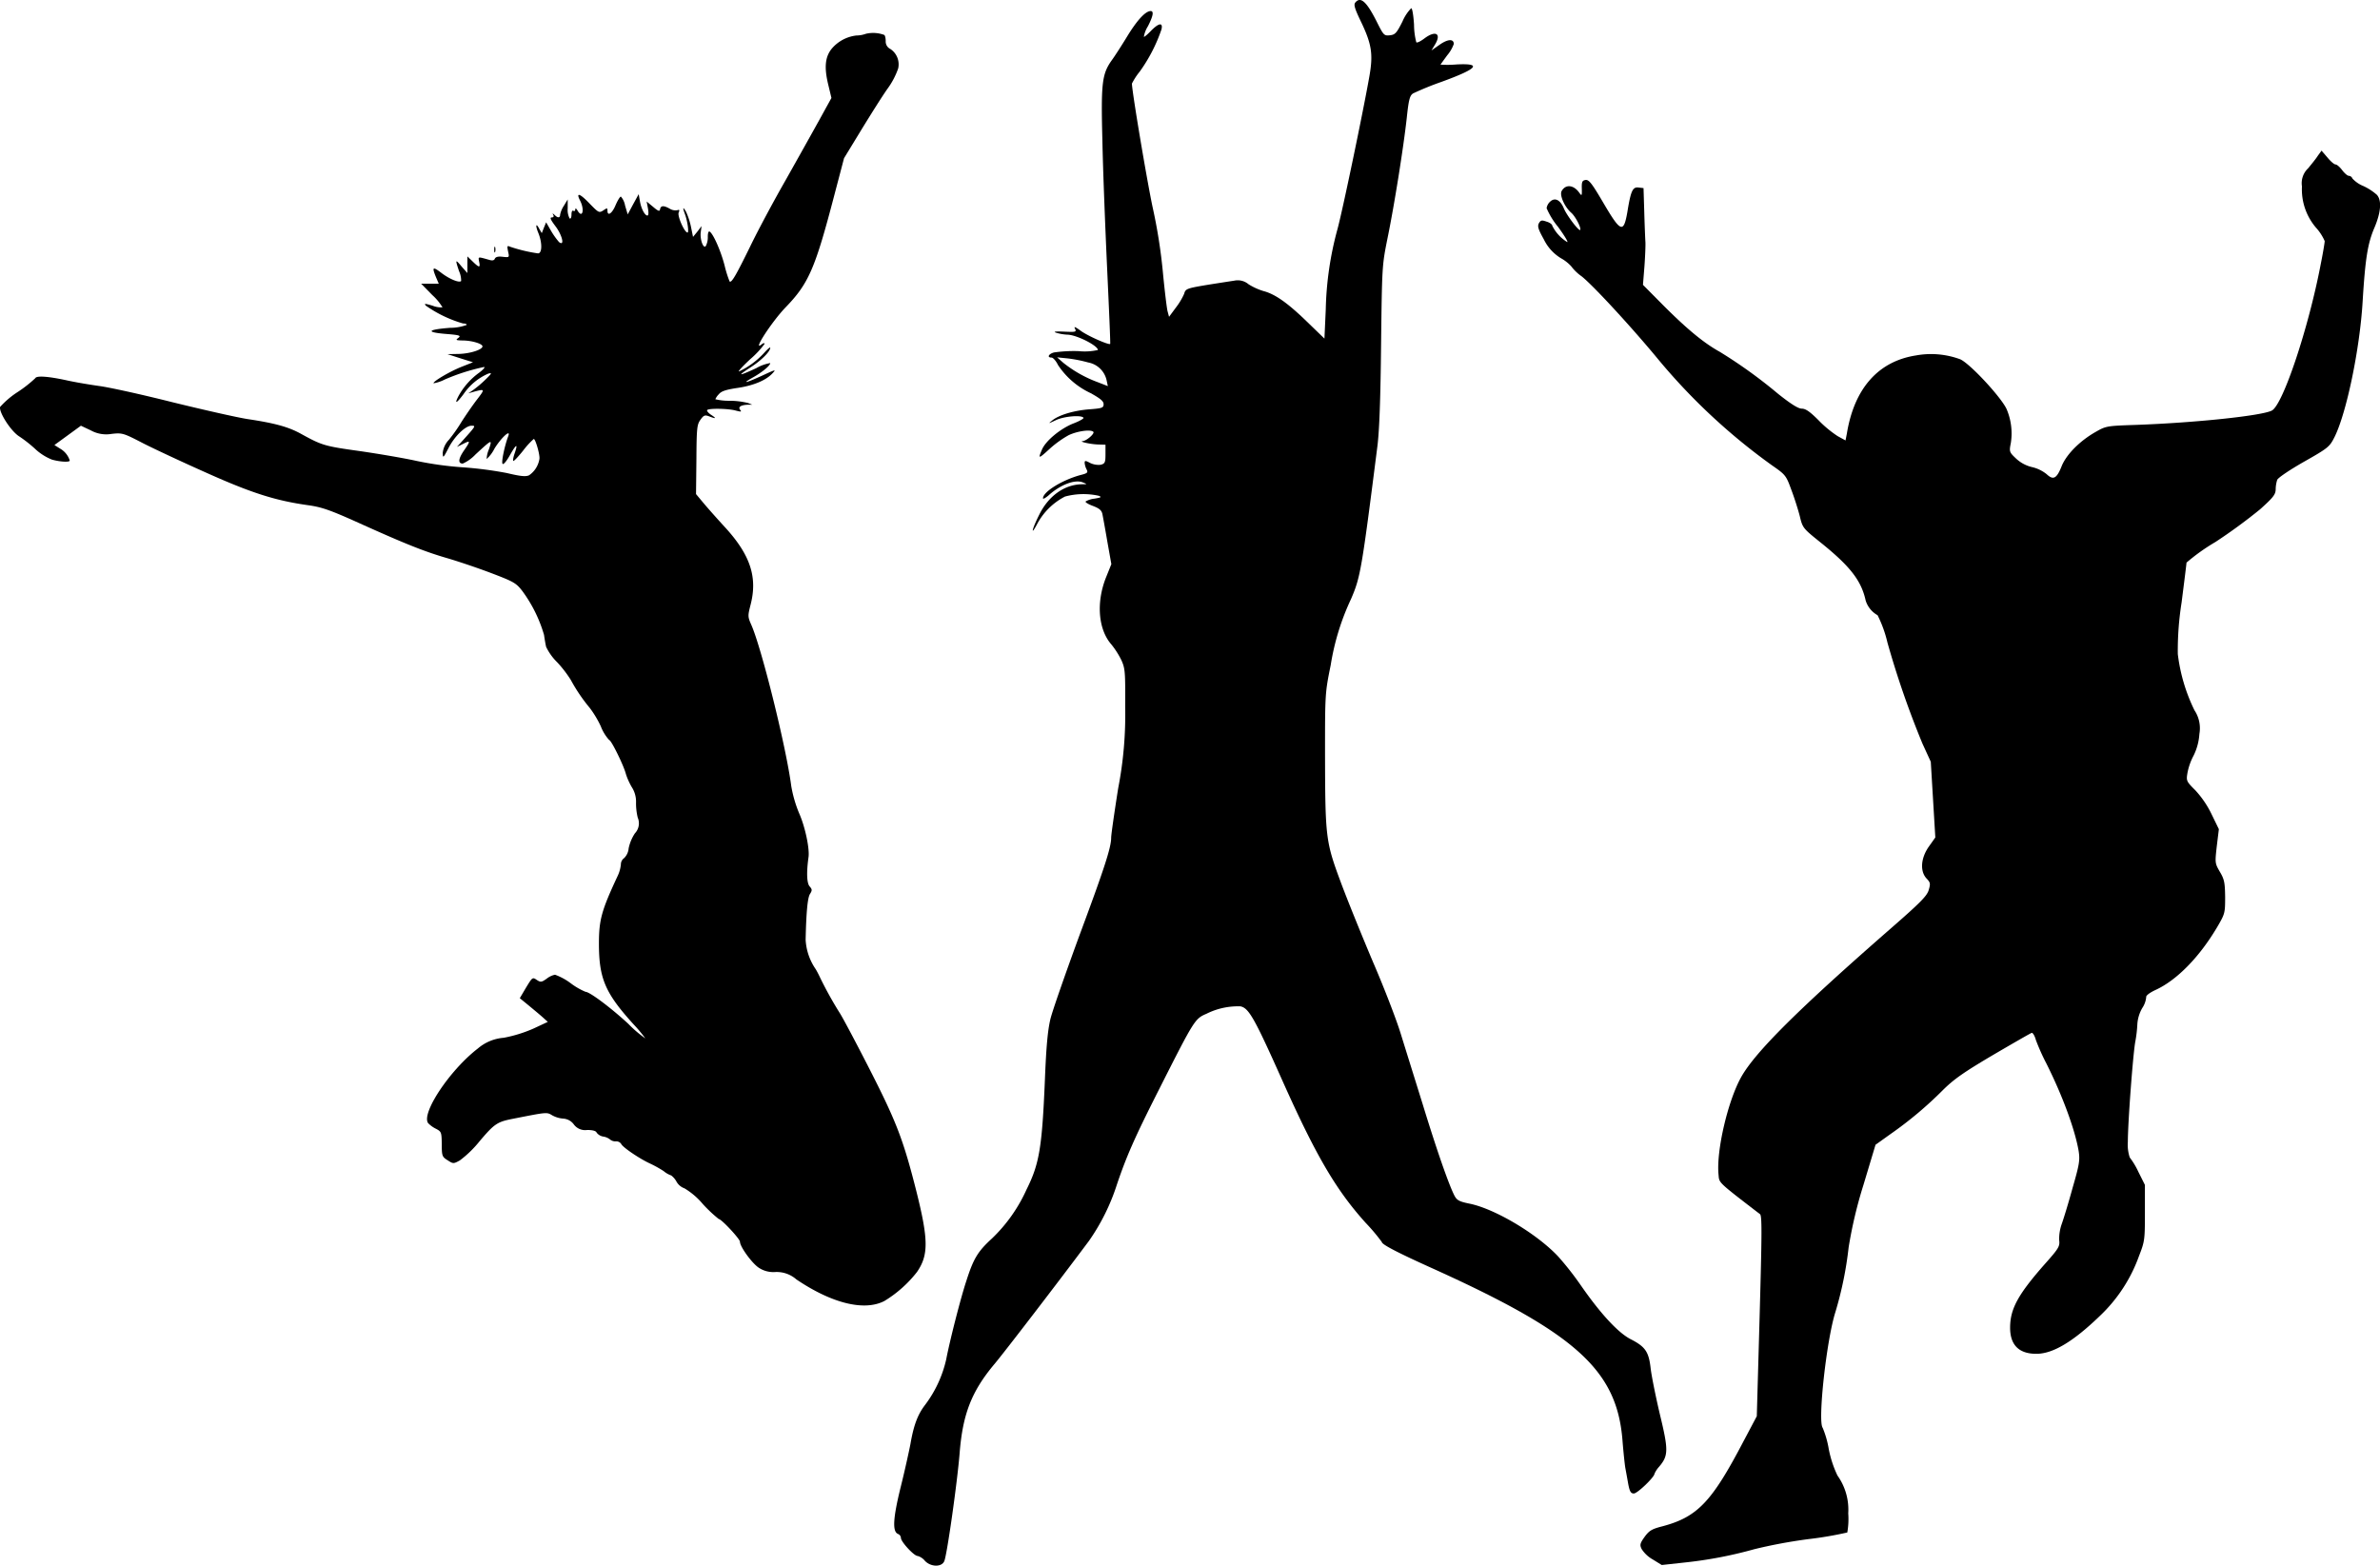 <svg xmlns="http://www.w3.org/2000/svg" width="390" height="256.562" viewBox="0 0 390 256.562">
  <g id="joyful_dancers.svg" transform="translate(-7.161 847.846)">
    <path id="Tracé_3" data-name="Tracé 3" d="M555.016-847.429c-.279.341-.124.931.869,3.009,1.8,3.723,2.079,5.4,1.458,8.966-.993,5.709-4.5,22.524-5.274,25.254a53.982,53.982,0,0,0-1.893,13.061l-.217,4.778-2.885-2.792c-3.165-3.071-5.212-4.5-7.1-4.995a10.173,10.173,0,0,1-2.451-1.117,2.731,2.731,0,0,0-2.327-.59c-.621.093-2.42.372-4,.621-3.754.62-4,.682-4.219,1.52a10.962,10.962,0,0,1-1.334,2.234l-1.148,1.551-.248-.931c-.124-.5-.465-3.289-.745-6.205a87.337,87.337,0,0,0-1.706-10.859c-.931-4.406-3.382-18.956-3.382-20.228a10.882,10.882,0,0,1,1.272-1.954,26.3,26.3,0,0,0,3.568-6.919c.279-1.179-.434-1.086-1.737.248-.558.589-1.086,1.024-1.148.962a4.664,4.664,0,0,1,.651-1.706q1.3-2.513.465-2.513c-.838,0-2.2,1.458-3.816,4.1-.962,1.582-2.11,3.351-2.544,3.94-1.613,2.265-1.8,3.692-1.551,13.216.093,4.778.465,14.209.776,20.942s.558,12.286.5,12.348c-.217.217-3.661-1.3-4.809-2.141-.9-.652-1.179-.776-.962-.372.279.558.155.589-1.768.5-1.489-.062-1.861,0-1.3.186a7.758,7.758,0,0,0,1.83.31c1.52.031,4.995,1.8,4.995,2.513a9.781,9.781,0,0,1-3.164.186,22.83,22.83,0,0,0-4.033.217c-.9.248-1.179.838-.4.838.248,0,.745.558,1.055,1.21a13,13,0,0,0,5.367,4.623c1.551.869,2.11,1.3,2.11,1.8,0,.589-.217.683-2.234.838-2.606.186-5.057.931-6.143,1.8-.745.589-.714.589.528,0,1.3-.652,4.25-.9,4.56-.4.062.124-.682.558-1.675.931-2.11.838-4.561,2.854-5.15,4.313-.652,1.52-.558,1.52,1.272-.155a16.925,16.925,0,0,1,3.1-2.234c1.427-.683,3.63-.993,4.064-.558.248.279-1.086,1.458-1.737,1.52-.745.062,1.272.527,2.575.558l1.148.031v1.551c0,1.365-.093,1.551-.776,1.737a3.187,3.187,0,0,1-1.706-.279c-.807-.434-.931-.434-.931-.031a2.9,2.9,0,0,0,.31,1.055c.279.527.155.651-.962.931-3.009.807-6.174,2.761-6.174,3.816,0,.186.372-.031.869-.434,1.924-1.768,4.343-2.7,5.647-2.172.776.31.776.31-.186.31-2.823.062-5.4,1.893-6.918,4.933-1.21,2.389-1.52,3.754-.372,1.582a10.758,10.758,0,0,1,4.561-4.5,11.632,11.632,0,0,1,5.553-.124c.5.217.372.279-.714.465a3.623,3.623,0,0,0-1.458.465c-.093.124.465.465,1.241.745,1.024.4,1.4.714,1.52,1.365.093.465.465,2.482.807,4.5l.652,3.661-.838,2.079c-1.675,4.126-1.334,8.594.838,11.076a14.01,14.01,0,0,1,1.613,2.513c.652,1.427.683,1.924.652,7.725a63.039,63.039,0,0,1-1.148,13.341c-.62,3.94-1.148,7.57-1.148,8.1,0,1.613-1.148,5.119-5.305,16.288-2.2,6.019-4.312,12.037-4.654,13.434-.434,1.83-.683,4.5-.9,9.959-.465,11.169-.931,13.806-3.009,17.963a25.7,25.7,0,0,1-5.677,8.035c-2.3,2.11-3.009,3.258-4.188,6.949-.931,2.792-2.73,9.866-3.289,12.813A19.515,19.515,0,0,1,484.5-617.6c-1.21,1.582-1.862,3.351-2.389,6.422-.217,1.117-.9,4.25-1.582,6.981-1.272,5.15-1.4,7.353-.434,7.725a.747.747,0,0,1,.465.652c0,.62,2.141,2.947,2.73,2.947a2.356,2.356,0,0,1,1.179.776c.962,1.055,2.792,1.086,3.2.062.465-1.117,2.141-13.03,2.513-17.715.5-6.36,1.954-10.114,5.74-14.613,1.706-2.047,10.331-13.278,15.45-20.135a34.482,34.482,0,0,0,4.592-9.276c1.551-4.592,2.916-7.694,6.826-15.419,5.864-11.6,5.926-11.7,7.849-12.534a11.571,11.571,0,0,1,5.553-1.21c1.365.279,2.265,1.831,6.887,12.193,5.491,12.286,8.78,17.9,13.62,23.268a31.71,31.71,0,0,1,2.668,3.165c0,.4,2.575,1.737,8.5,4.406,23.362,10.579,30.032,16.629,30.932,28.108.155,1.955.372,3.971.465,4.5.093.5.31,1.675.465,2.575.248,1.3.434,1.613.931,1.613.589,0,3.351-2.668,3.382-3.227a4.294,4.294,0,0,1,.776-1.179c1.52-1.8,1.52-2.73.124-8.5-.683-2.885-1.365-6.267-1.52-7.539-.31-2.792-.869-3.6-3.289-4.84-2.048-1.055-4.964-4.188-8.284-9a49.344,49.344,0,0,0-3.568-4.53c-3.475-3.723-10.393-7.849-14.582-8.687-1.675-.341-2.048-.558-2.451-1.334-.9-1.768-2.823-7.229-5.181-14.923-1.334-4.281-2.978-9.556-3.661-11.758s-2.7-7.446-4.5-11.6c-1.769-4.188-4.157-10.052-5.274-13.061-2.482-6.67-2.544-7.353-2.575-21,0-9.866,0-9.99.931-14.582a40.189,40.189,0,0,1,3.32-10.8c1.551-3.6,1.737-4.654,4.343-25.161.31-2.544.5-7.756.589-16.6.155-12.751.155-12.906,1.055-17.374,1.117-5.429,2.637-14.985,3.165-19.825.31-2.947.5-3.568,1.024-3.909a49.663,49.663,0,0,1,4.654-1.893c5.957-2.172,6.732-3.071,2.482-2.854a17.953,17.953,0,0,1-2.637.031c0-.031.5-.714,1.086-1.52a5.975,5.975,0,0,0,1.086-1.861c0-.869-.962-.838-2.327.124l-1.334.931.62-1.024c1.055-1.8,0-2.3-1.83-.9-.589.434-1.148.714-1.272.589a11.819,11.819,0,0,1-.372-2.885c-.093-1.489-.279-2.7-.465-2.7a7.142,7.142,0,0,0-1.427,2.172c-.962,1.923-1.21,2.172-2.079,2.265-.931.093-1.024,0-2.11-2.172C556.878-847.584,555.885-848.484,555.016-847.429ZM511.24-788.451a3.8,3.8,0,0,1,3.009,2.854l.217,1.024-1.675-.652a20.172,20.172,0,0,1-5.616-3.164l-1.024-.9,1.831.186A23.244,23.244,0,0,1,511.24-788.451Z" transform="translate(-325.768 0)"/>
    <path id="Tracé_4" data-name="Tracé 4" d="M149.049-830.324a4.614,4.614,0,0,1-1.551.279,6.226,6.226,0,0,0-4,2.11c-1.117,1.334-1.3,3.04-.652,5.8l.558,2.327-2.017,3.661c-1.117,2.017-3.6,6.453-5.522,9.866-1.955,3.413-4.561,8.284-5.8,10.859-2.3,4.685-3.04,5.988-3.351,5.677a18.572,18.572,0,0,1-.807-2.575c-.621-2.42-1.861-5.212-2.451-5.585-.186-.124-.31.217-.31.838a3.135,3.135,0,0,1-.31,1.489c-.4.62-1.024-1.086-.838-2.3l.124-.931-.683.9-.714.869-.341-1.675a11.838,11.838,0,0,0-.807-2.451c-.5-.869-.589-.714-.186.372.434,1.179.683,3.04.434,3.04-.5,0-1.675-2.668-1.458-3.258.186-.435.124-.527-.217-.4a1.81,1.81,0,0,1-1.241-.248c-.993-.558-1.458-.527-1.582.062-.062.434-.279.372-1.148-.372l-1.055-.869.217,1.148c.124.714.093,1.148-.093,1.148-.434,0-1.055-1.179-1.241-2.451l-.186-1.055-.9,1.644-.9,1.675-.434-1.458a2.985,2.985,0,0,0-.683-1.458c-.155,0-.527.621-.869,1.4-.558,1.365-1.334,1.892-1.334.9,0-.465-.062-.465-.683-.031-.683.434-.776.372-2.172-1.055-1.644-1.737-2.358-1.986-1.644-.589.807,1.551.4,3.071-.434,1.613-.186-.31-.341-.372-.341-.124,0,.217-.124.31-.31.217-.186-.124-.31.155-.31.62s-.124.745-.31.621a3.044,3.044,0,0,1-.31-1.644v-1.458l-.62,1.024a4.215,4.215,0,0,0-.62,1.458c0,.558-.372.589-.9.062-.341-.31-.4-.31-.217,0,.124.248.031.4-.248.4-.372,0-.186.4.589,1.427,1.117,1.458,1.582,3.382.589,2.606a12.626,12.626,0,0,1-1.3-1.83l-.807-1.4-.372.9-.341.869-.4-.683c-.558-1.086-.683-.589-.155.683.652,1.613.62,3.32-.062,3.32a25.373,25.373,0,0,1-4.561-1.086c-.5-.217-.527-.155-.341.776.217.993.217.993-.9.869-.745-.093-1.148.031-1.272.31-.093.279-.4.341-.838.217-1.986-.558-1.893-.59-1.737.279.217,1.024.031,1.024-1.055-.031l-.869-.838v2.73l-.931-1.055c-1.055-1.272-1.086-1.21-.434.745a3.717,3.717,0,0,1,.341,1.613c-.31.341-1.893-.31-3.2-1.3-1.458-1.117-1.613-1.024-.931.651l.465,1.086H76.172L78-787.51a8.959,8.959,0,0,1,1.675,2.017,3.827,3.827,0,0,1-1.644-.279c-1.272-.372-1.4-.372-1.086,0a20.367,20.367,0,0,0,6.081,2.916c.4,0,.683.124.589.248a7.779,7.779,0,0,1-2.668.465c-3.723.279-4.1.714-.838.993,2.358.186,2.637.279,2.172.651-.5.372-.434.4.714.434,1.458,0,3.227.528,3.227.962,0,.558-2.11,1.21-3.94,1.241l-1.8.031,2.11.683,2.079.651-1.8.714c-1.924.745-4.871,2.482-4.654,2.73a6.323,6.323,0,0,0,1.83-.62,33.7,33.7,0,0,1,6.422-2.048c.248,0-.093.4-.745.9A11.634,11.634,0,0,0,82.315-771c-.745,1.427-.372,1.3.807-.279a9.449,9.449,0,0,1,4.033-3.351c.683-.186.62-.062-.465.993a18.523,18.523,0,0,1-2.017,1.706l-.776.527,1.086-.31c1.675-.434,1.675-.4.217,1.489-.745.993-1.83,2.575-2.42,3.506a26.337,26.337,0,0,1-2.048,2.916,3.68,3.68,0,0,0-1.024,2.172c.031.9.093.838.931-.776.993-1.954,2.792-3.692,3.785-3.692.745,0,.714.031-1.458,2.451l-.931,1.024,1.024-.5c1.21-.621,1.241-.5.093,1.148-.9,1.334-.962,2.079-.155,2.079a6.5,6.5,0,0,0,2.079-1.489c2.761-2.544,2.761-2.544,2.2-.838a4.462,4.462,0,0,0-.372,1.582,5.762,5.762,0,0,0,1.3-1.737c1.148-1.831,2.73-3.258,2.234-1.986-.558,1.458-1.148,4.188-.931,4.5.124.217.652-.4,1.241-1.458,1.055-1.862,1.334-1.924.714-.155-.186.559-.279,1.055-.186,1.148.062.093.807-.683,1.644-1.737a12.832,12.832,0,0,1,1.706-1.862c.279,0,1.024,2.575.931,3.258a4.013,4.013,0,0,1-1.706,2.7c-.558.248-1.427.155-3.63-.372a62.393,62.393,0,0,0-7.1-.931,55.516,55.516,0,0,1-7.694-1.055c-1.924-.434-6.112-1.148-9.307-1.613-5.8-.807-6.2-.931-9.68-2.854-1.986-1.086-4.126-1.706-8.687-2.389-1.8-.279-7.384-1.551-12.441-2.792-5.057-1.272-10.424-2.451-11.945-2.637-1.52-.217-3.971-.62-5.46-.962-2.916-.621-4.778-.745-4.964-.31a20.931,20.931,0,0,1-2.885,2.265,14.1,14.1,0,0,0-2.885,2.451c-.186.931,1.83,4.033,3.165,4.84a21.318,21.318,0,0,1,2.7,2.141,8.793,8.793,0,0,0,2.637,1.644c1.3.372,2.916.465,2.916.155a3.409,3.409,0,0,0-1.582-1.955l-.931-.589,2.172-1.582,2.172-1.582,1.644.776a5.223,5.223,0,0,0,3.413.558c1.737-.186,1.924-.124,5.15,1.551,1.83.931,6.546,3.133,10.455,4.871,7.415,3.32,11.293,4.53,16.6,5.274,2.2.31,3.568.776,8.377,2.947,7.57,3.413,10.673,4.654,14.426,5.74,1.706.5,4.933,1.582,7.136,2.42,3.754,1.427,4.126,1.644,5.15,2.978a22.83,22.83,0,0,1,3.537,7.167c.093.682.248,1.551.341,1.954a9.065,9.065,0,0,0,1.83,2.544,19.314,19.314,0,0,1,2.2,2.854,28.138,28.138,0,0,0,3.133,4.623,16.794,16.794,0,0,1,1.8,3.009,7.21,7.21,0,0,0,1.365,2.234c.341,0,2.389,4.188,2.73,5.522a10.627,10.627,0,0,0,.962,2.172,4.405,4.405,0,0,1,.714,2.575,9.91,9.91,0,0,0,.279,2.451,2.379,2.379,0,0,1-.465,2.575,7.137,7.137,0,0,0-1.024,2.451,2.54,2.54,0,0,1-.745,1.613,1.25,1.25,0,0,0-.527,1.024,5.785,5.785,0,0,1-.558,1.955c-2.606,5.584-3.04,7.136-3.04,11.014,0,5.74,1.024,8.129,5.709,13.279a22.9,22.9,0,0,1,1.893,2.265,19.081,19.081,0,0,1-2.792-2.389c-2.854-2.637-6.329-5.243-7.012-5.243a11.342,11.342,0,0,1-2.42-1.4,9.838,9.838,0,0,0-2.575-1.4,3.255,3.255,0,0,0-1.365.651c-.838.589-.993.621-1.644.186-.683-.465-.714-.4-1.737,1.272l-1.024,1.737L93.67-671.2c.745.62,1.8,1.489,2.327,1.954l.931.838L94.6-667.32a22.44,22.44,0,0,1-4.9,1.52,7.386,7.386,0,0,0-4.25,1.768c-4.623,3.568-9.307,10.642-8.128,12.224a4.707,4.707,0,0,0,1.3.931c.869.465.9.558.931,2.513,0,1.923.062,2.079.962,2.637.9.59.962.59,1.986.031a17.957,17.957,0,0,0,3.258-3.165c2.42-2.854,2.885-3.164,5.429-3.661,5.678-1.117,5.553-1.117,6.484-.558a4.42,4.42,0,0,0,1.8.527,2.333,2.333,0,0,1,1.706.931,2.293,2.293,0,0,0,2.2.931c.9,0,1.458.155,1.551.434a1.719,1.719,0,0,0,1.117.651,2.339,2.339,0,0,1,1.117.5,1.381,1.381,0,0,0,.931.279.963.963,0,0,1,.869.434c.217.527,3.009,2.42,4.716,3.2a19.017,19.017,0,0,1,2.234,1.241,3.886,3.886,0,0,0,1.241.714,3.147,3.147,0,0,1,.869,1.024,2.428,2.428,0,0,0,1.3,1.086,11.912,11.912,0,0,1,3.009,2.575,22.449,22.449,0,0,0,2.606,2.451c.434,0,3.475,3.258,3.475,3.723,0,.807,1.955,3.506,3.071,4.25a4.316,4.316,0,0,0,2.73.714,4.891,4.891,0,0,1,3.444,1.21c5.833,3.94,11.138,5.243,14.426,3.537a19.8,19.8,0,0,0,5.336-4.747c1.924-2.792,1.893-5.305-.124-13.341-2.11-8.315-3.227-11.231-7.539-19.7-2.265-4.437-4.53-8.718-5.026-9.462a61.385,61.385,0,0,1-3.227-5.833c-.217-.465-.527-1.055-.683-1.3a9.361,9.361,0,0,1-1.644-4.809c.093-4.374.31-6.887.714-7.508.372-.589.372-.745-.062-1.241-.465-.527-.527-2.3-.186-4.747.217-1.365-.527-4.933-1.489-7.136a20.665,20.665,0,0,1-1.334-4.561c-.838-6.422-4.84-22.493-6.515-26.34-.62-1.4-.62-1.52-.155-3.351,1.179-4.53-.031-8.19-4.219-12.751-1.4-1.52-3.04-3.382-3.63-4.1l-1.086-1.3.062-5.647c.031-5.119.093-5.739.652-6.515.527-.745.714-.838,1.4-.589,1.179.465,1.3.372.341-.248-.465-.31-.745-.683-.62-.776.31-.31,3.506-.248,4.685.093.869.217.993.217.714-.124-.4-.465.124-.807,1.3-.838h.683l-.683-.279a13.124,13.124,0,0,0-3.04-.372,9.264,9.264,0,0,1-2.327-.248,2.606,2.606,0,0,1,.558-.807c.4-.5,1.117-.745,2.916-1.024,2.7-.372,4.778-1.241,5.864-2.389.683-.714.558-.682-1.644.341-2.792,1.272-3.475,1.4-1.489.279,1.489-.838,2.792-1.924,2.792-2.327a6.9,6.9,0,0,0-2.3.838c-2.978,1.365-3.2,1.334-.9-.155,1.737-1.117,3.2-2.575,3.2-3.2,0-.155-.434.217-.993.838a13.219,13.219,0,0,1-4.1,3.04c-.31.124.5-.775,1.8-1.986a15.112,15.112,0,0,0,2.358-2.513c0-.186-.186-.155-.465.062-1.644,1.365,1.644-3.692,3.909-6.05,3.785-3.909,4.84-6.329,8-18.429l1.582-6.019,2.761-4.53c1.52-2.482,3.444-5.553,4.343-6.825a12.622,12.622,0,0,0,1.768-3.351,3.017,3.017,0,0,0-1.3-3.2,1.347,1.347,0,0,1-.745-1.272c0-.465-.093-.931-.248-1.024A5.227,5.227,0,0,0,149.049-830.324Z" transform="translate(0 -11.985)"/>
    <path id="Tracé_5" data-name="Tracé 5" d="M947.331-767.462c-.31.5-1.055,1.4-1.582,2.048a3.356,3.356,0,0,0-1.024,2.978,9.647,9.647,0,0,0,2.3,6.763,8.046,8.046,0,0,1,1.427,2.2c0,.248-.279,1.955-.651,3.785-1.986,10.424-6.174,22.989-8,23.982-1.644.869-12.72,2.017-22.369,2.358-4.685.155-4.84.186-6.515,1.148-2.575,1.458-4.809,3.692-5.584,5.647-.807,2.017-1.365,2.3-2.451,1.272a5.979,5.979,0,0,0-2.358-1.148,5.731,5.731,0,0,1-2.668-1.427c-1.086-1.024-1.117-1.117-.838-2.513a10.16,10.16,0,0,0-.683-5.553c-.838-1.893-6.019-7.508-7.632-8.191a13.8,13.8,0,0,0-7.229-.621c-6.174.962-10.114,5.4-11.324,12.813l-.217,1.117-1.3-.713a18.527,18.527,0,0,1-3.164-2.637c-1.365-1.365-2.079-1.861-2.7-1.861-.59,0-1.768-.745-3.878-2.42a79.779,79.779,0,0,0-9.556-6.887c-2.637-1.458-5.367-3.723-9.245-7.6l-3.351-3.382.248-3.1c.124-1.737.186-3.475.155-3.909s-.124-2.606-.186-4.809l-.124-4.033-.807-.093c-.962-.124-1.272.5-1.83,3.94-.62,3.6-1.086,3.444-3.909-1.365-1.893-3.227-2.389-3.878-2.947-3.816-.558.093-.652.31-.621,1.4.031,1.21,0,1.272-.4.714-.931-1.334-2.265-1.458-2.916-.279-.341.682.465,2.544,1.582,3.537.714.621,1.706,2.575,1.458,2.823-.217.217-2.234-2.451-2.668-3.537-.589-1.4-1.458-1.831-2.234-1.117a1.814,1.814,0,0,0-.59,1.086,12.6,12.6,0,0,0,1.862,3.04c1.024,1.4,1.706,2.513,1.52,2.513a6.576,6.576,0,0,1-2.451-2.668c0-.217-.4-.527-.931-.683-.807-.279-.962-.248-1.272.279-.248.5-.093.993.807,2.606a7.4,7.4,0,0,0,2.792,3.1,6.67,6.67,0,0,1,1.706,1.334,7.522,7.522,0,0,0,1.706,1.644c1.924,1.52,8.377,8.532,12.689,13.775a99.534,99.534,0,0,0,18.491,17.188c2.234,1.551,2.327,1.675,3.164,3.971.5,1.3,1.117,3.258,1.4,4.344.465,1.955.528,2.017,3.382,4.312,4.871,3.909,6.7,6.267,7.415,9.525a4.176,4.176,0,0,0,1.955,2.42,20.114,20.114,0,0,1,1.613,4.468,148.685,148.685,0,0,0,5.74,16.567l1.365,2.978.372,6.2.372,6.205-1.055,1.489c-1.334,1.893-1.489,4.064-.372,5.243.62.652.652.838.341,1.893-.279.962-1.427,2.11-6.112,6.2-15.14,13.217-22.276,20.29-24.6,24.416-2.2,3.909-4.126,12.162-3.723,16.04.124,1.365-.186,1.086,6.794,6.453.341.248.31,3.289-.062,16.691l-.465,16.412-2.234,4.219c-5.15,9.835-7.508,12.317-13.278,13.837-1.706.434-2.141.714-2.885,1.737-.745,1.055-.807,1.3-.465,1.986a5.185,5.185,0,0,0,1.83,1.706l1.458.9,3.661-.4a68.923,68.923,0,0,0,11.541-2.2,83.461,83.461,0,0,1,8.842-1.644,59.421,59.421,0,0,0,6.36-1.086,12.775,12.775,0,0,0,.155-3.134,9.634,9.634,0,0,0-1.768-6.2,18.03,18.03,0,0,1-1.427-4.343,15.811,15.811,0,0,0-.993-3.475c-.838-1.024.62-14.364,2.079-18.956a59.5,59.5,0,0,0,2.172-10.61,72.519,72.519,0,0,1,2.42-10.207l1.986-6.608,2.606-1.862a62.4,62.4,0,0,0,8.346-7.012c1.862-1.862,3.506-3.009,8.346-5.864,3.289-1.924,6.143-3.568,6.3-3.6.186-.031.5.5.682,1.179a35.2,35.2,0,0,0,1.706,3.816c2.637,5.243,4.716,10.89,5.305,14.4.217,1.458.124,2.141-.993,5.988-.652,2.389-1.458,5.026-1.769,5.895a7.35,7.35,0,0,0-.434,2.668c.124,1.024-.031,1.334-2.3,3.878-4.406,4.995-5.709,7.353-5.74,10.393-.031,2.916,1.427,4.405,4.374,4.374,2.668-.031,5.957-1.986,10.331-6.205a25.238,25.238,0,0,0,6.422-9.835c.931-2.389.962-2.668.962-7.074v-4.561l-1.086-2.172a12.393,12.393,0,0,0-1.4-2.327,6.7,6.7,0,0,1-.31-2.575c0-3.165.869-14.737,1.241-16.505a21.356,21.356,0,0,0,.31-2.668,6.07,6.07,0,0,1,.807-2.73,3.857,3.857,0,0,0,.651-1.8c-.062-.248.59-.745,1.613-1.21,3.444-1.613,7.1-5.336,10.021-10.269,1.272-2.172,1.3-2.3,1.3-4.933-.031-2.327-.124-2.885-.869-4.126-.807-1.4-.807-1.458-.5-4.188l.341-2.792-1.179-2.42a15.922,15.922,0,0,0-2.668-3.94c-1.458-1.458-1.52-1.551-1.3-2.854a9.945,9.945,0,0,1,.993-2.823,9.271,9.271,0,0,0,.962-3.568,5.305,5.305,0,0,0-.807-3.878,28.7,28.7,0,0,1-2.73-9.214,50.137,50.137,0,0,1,.62-8.439c.434-3.413.807-6.391.807-6.546a32.312,32.312,0,0,1,4.747-3.382,89.168,89.168,0,0,0,7.291-5.336c2.141-1.924,2.544-2.42,2.575-3.258a5.281,5.281,0,0,1,.248-1.582c.124-.341,2.11-1.675,4.405-2.979,4-2.265,4.188-2.451,5-4.064,1.954-3.94,4.126-14.365,4.592-22.152.434-7.136.838-9.556,1.923-12.1s1.241-4.53.4-5.429a9.291,9.291,0,0,0-2.2-1.427,4.927,4.927,0,0,1-1.8-1.241.667.667,0,0,0-.589-.434c-.217,0-.714-.434-1.086-.931-.4-.527-.869-.931-1.086-.931s-.807-.5-1.334-1.148l-.962-1.117Z" transform="translate(-560.353 -54.867)"/>
    <path id="Tracé_6" data-name="Tracé 6" d="M268.2-717.069c0,.434.062.589.155.372a1.638,1.638,0,0,0,0-.776C268.262-717.659,268.2-717.5,268.2-717.069Z" transform="translate(-180.052 -89.872)"/>
  </g>
</svg>
